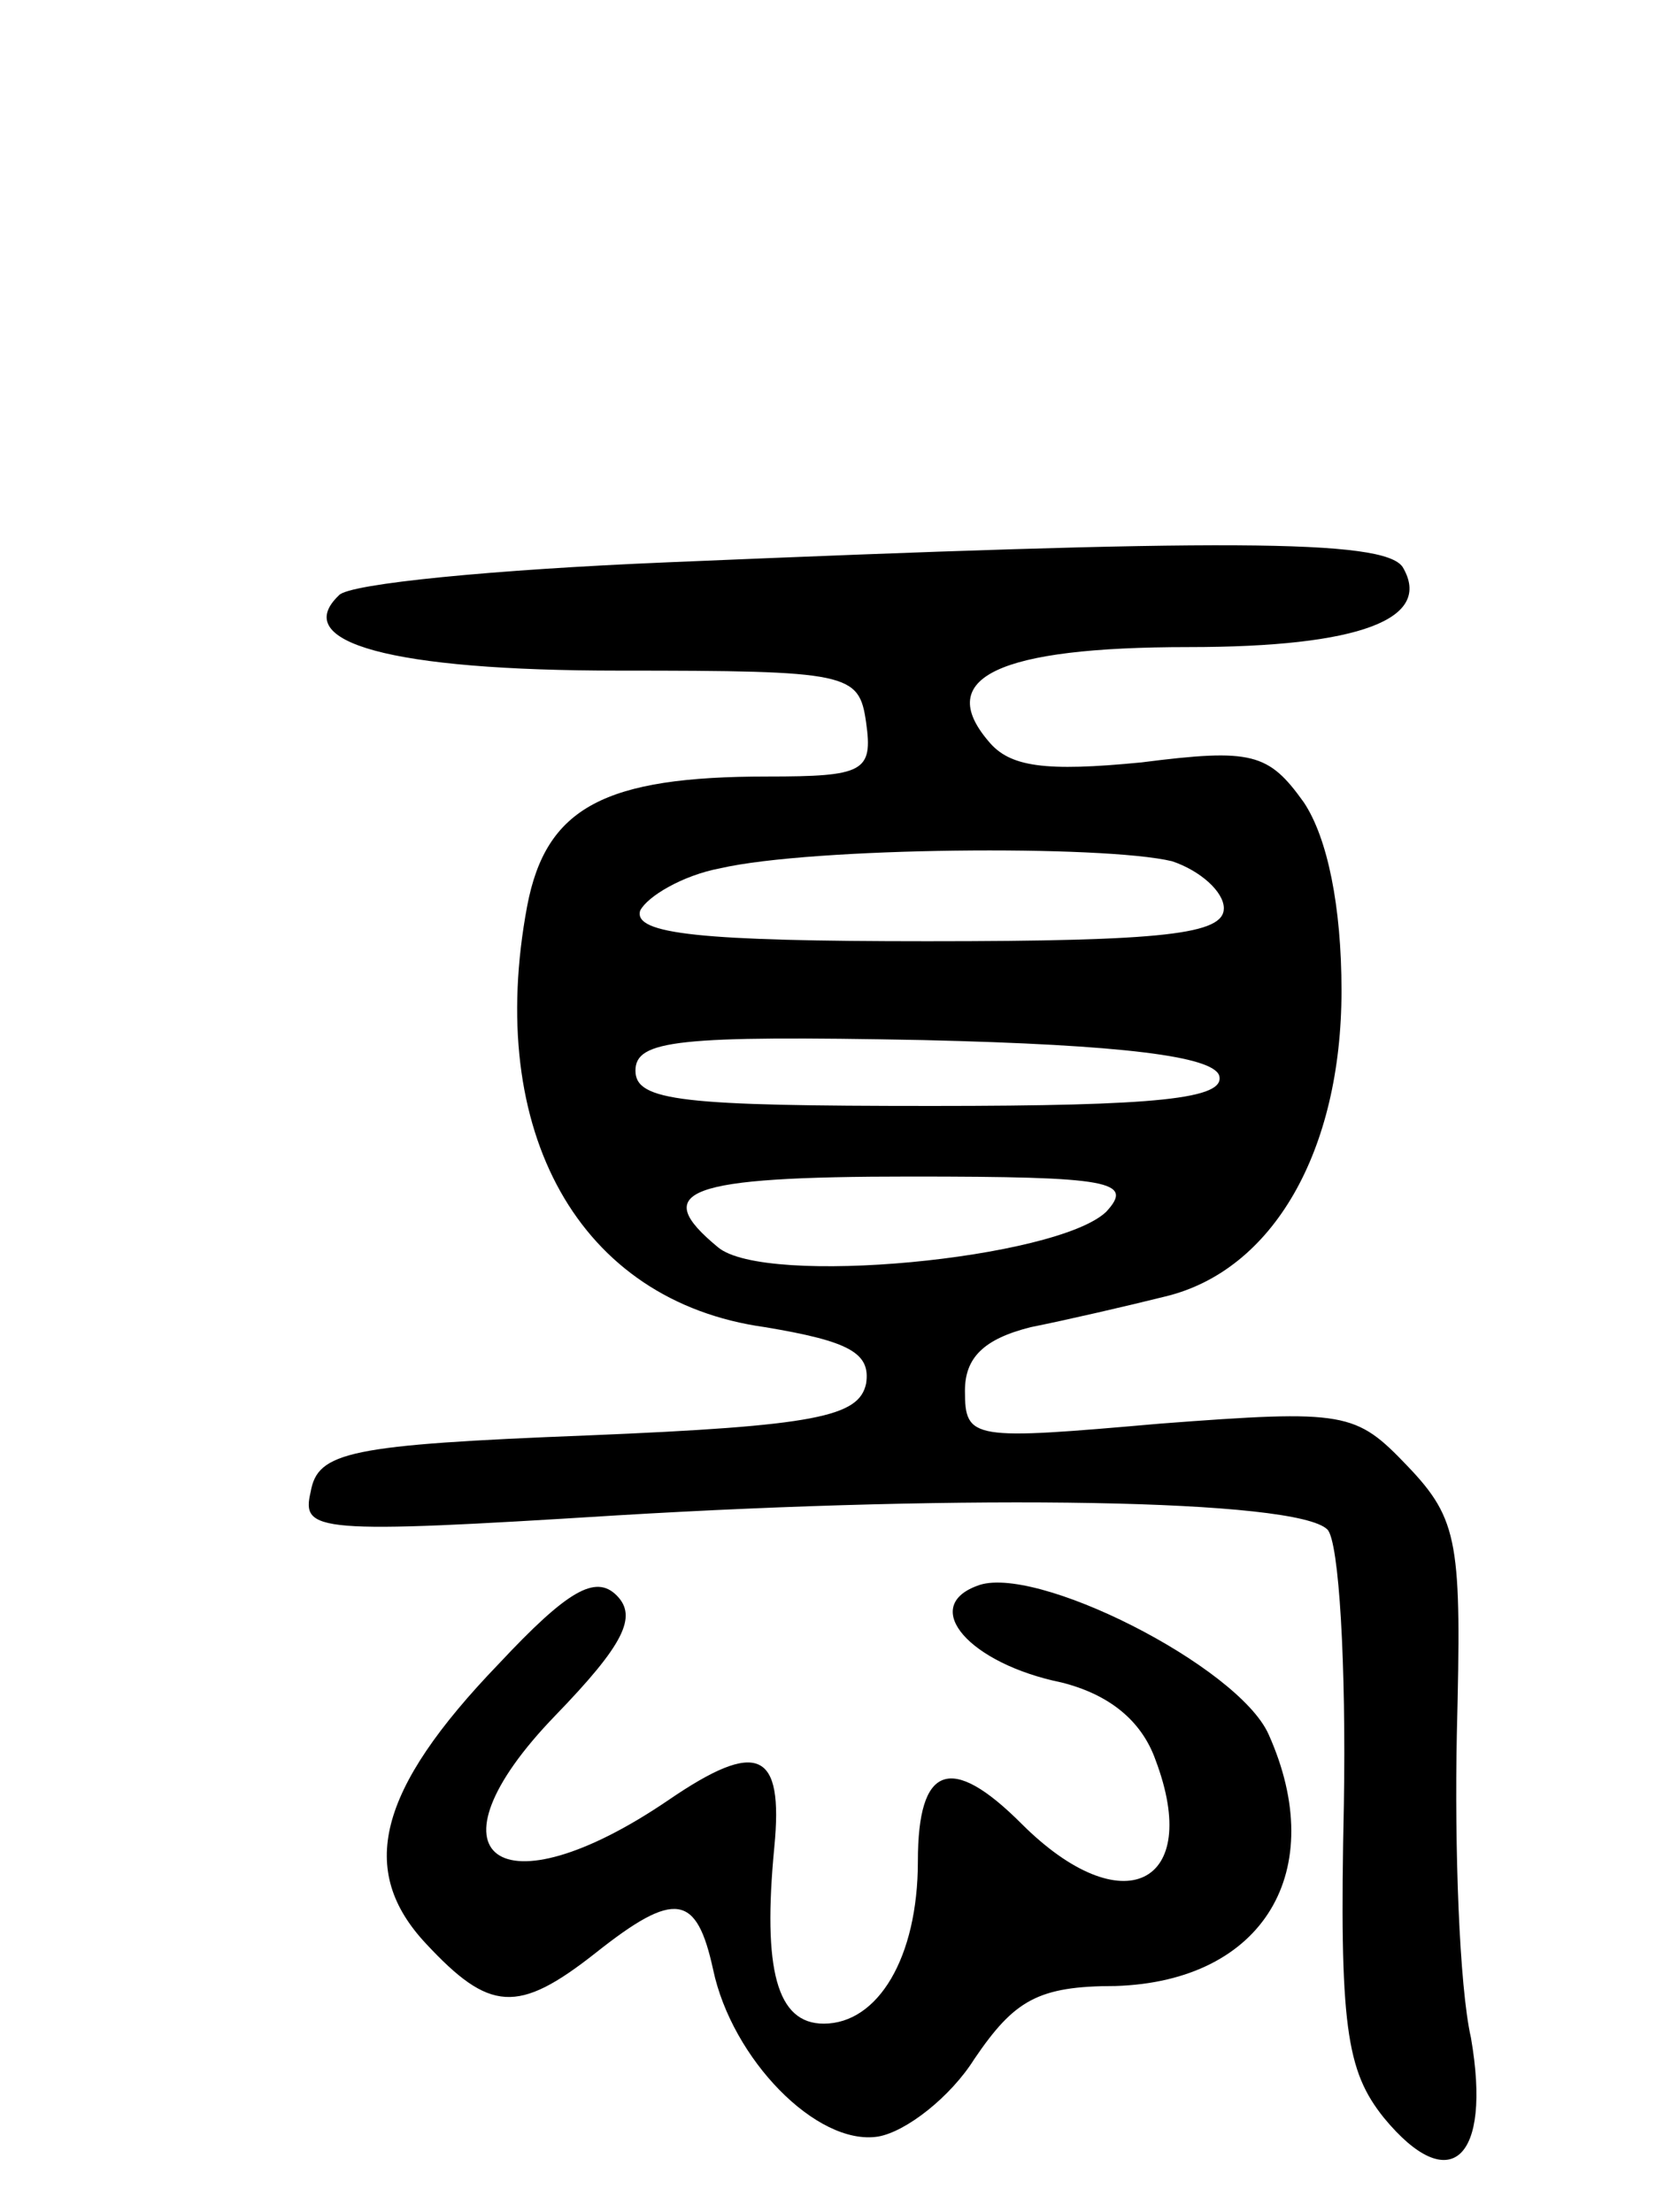 <svg version="1.0" xmlns="http://www.w3.org/2000/svg"
 width="71pt" height="94pt" viewBox="0 0 71 94"
 preserveAspectRatio="xMidYMid meet">
<g transform="translate(0,94) scale(0.1,-0.1)"
fill="#000000" stroke="none">
<path d="M283 701 c-72 -3 -135 -9 -139 -14 -21 -20 22 -32 119 -32 98 0 102
-1 105 -22 3 -21 -1 -23 -42 -23 -69 0 -94 -13 -102 -55 -18 -96 22 -168 101
-179 36 -6 45 -11 43 -24 -3 -14 -21 -18 -118 -22 -102 -4 -115 -7 -118 -24
-4 -17 2 -18 130 -10 150 9 289 7 302 -6 5 -5 8 -58 7 -117 -2 -94 1 -113 17
-133 28 -34 46 -18 37 34 -5 22 -7 81 -6 129 2 81 1 91 -21 114 -22 23 -26 24
-105 18 -80 -7 -83 -7 -83 14 0 14 8 22 28 27 15 3 41 9 57 13 46 11 75 62 75
130 0 36 -6 65 -16 80 -15 21 -22 23 -69 17 -41 -4 -56 -2 -65 9 -23 27 4 40
85 40 73 0 104 12 91 34 -8 12 -77 12 -313 2z m215 -127 c12 -4 22 -13 22 -20
0 -11 -25 -14 -126 -14 -96 0 -125 3 -122 13 3 6 18 15 34 18 39 9 163 10 192
3z m20 -91 c3 -10 -26 -13 -122 -13 -106 0 -126 2 -126 15 0 13 18 15 122 13
86 -2 123 -7 126 -15z m-48 -58 c-21 -20 -145 -32 -165 -15 -29 24 -14 30 82
30 85 0 95 -2 83 -15z"/>
<path d="M212 233 c-52 -54 -60 -88 -31 -119 27 -29 39 -30 72 -4 34 27 43 25
50 -7 8 -38 44 -75 70 -71 12 2 31 17 41 33 17 25 27 31 60 31 63 2 91 49 65
107 -13 29 -100 73 -124 63 -24 -9 -3 -33 36 -41 20 -5 34 -16 40 -33 20 -53
-14 -70 -57 -27 -30 30 -44 25 -44 -16 0 -41 -17 -69 -40 -69 -20 0 -26 23
-21 75 4 41 -7 46 -45 20 -72 -49 -106 -24 -48 36 29 30 35 42 26 51 -9 9 -21
2 -50 -29z"/>
</g>
</svg>
